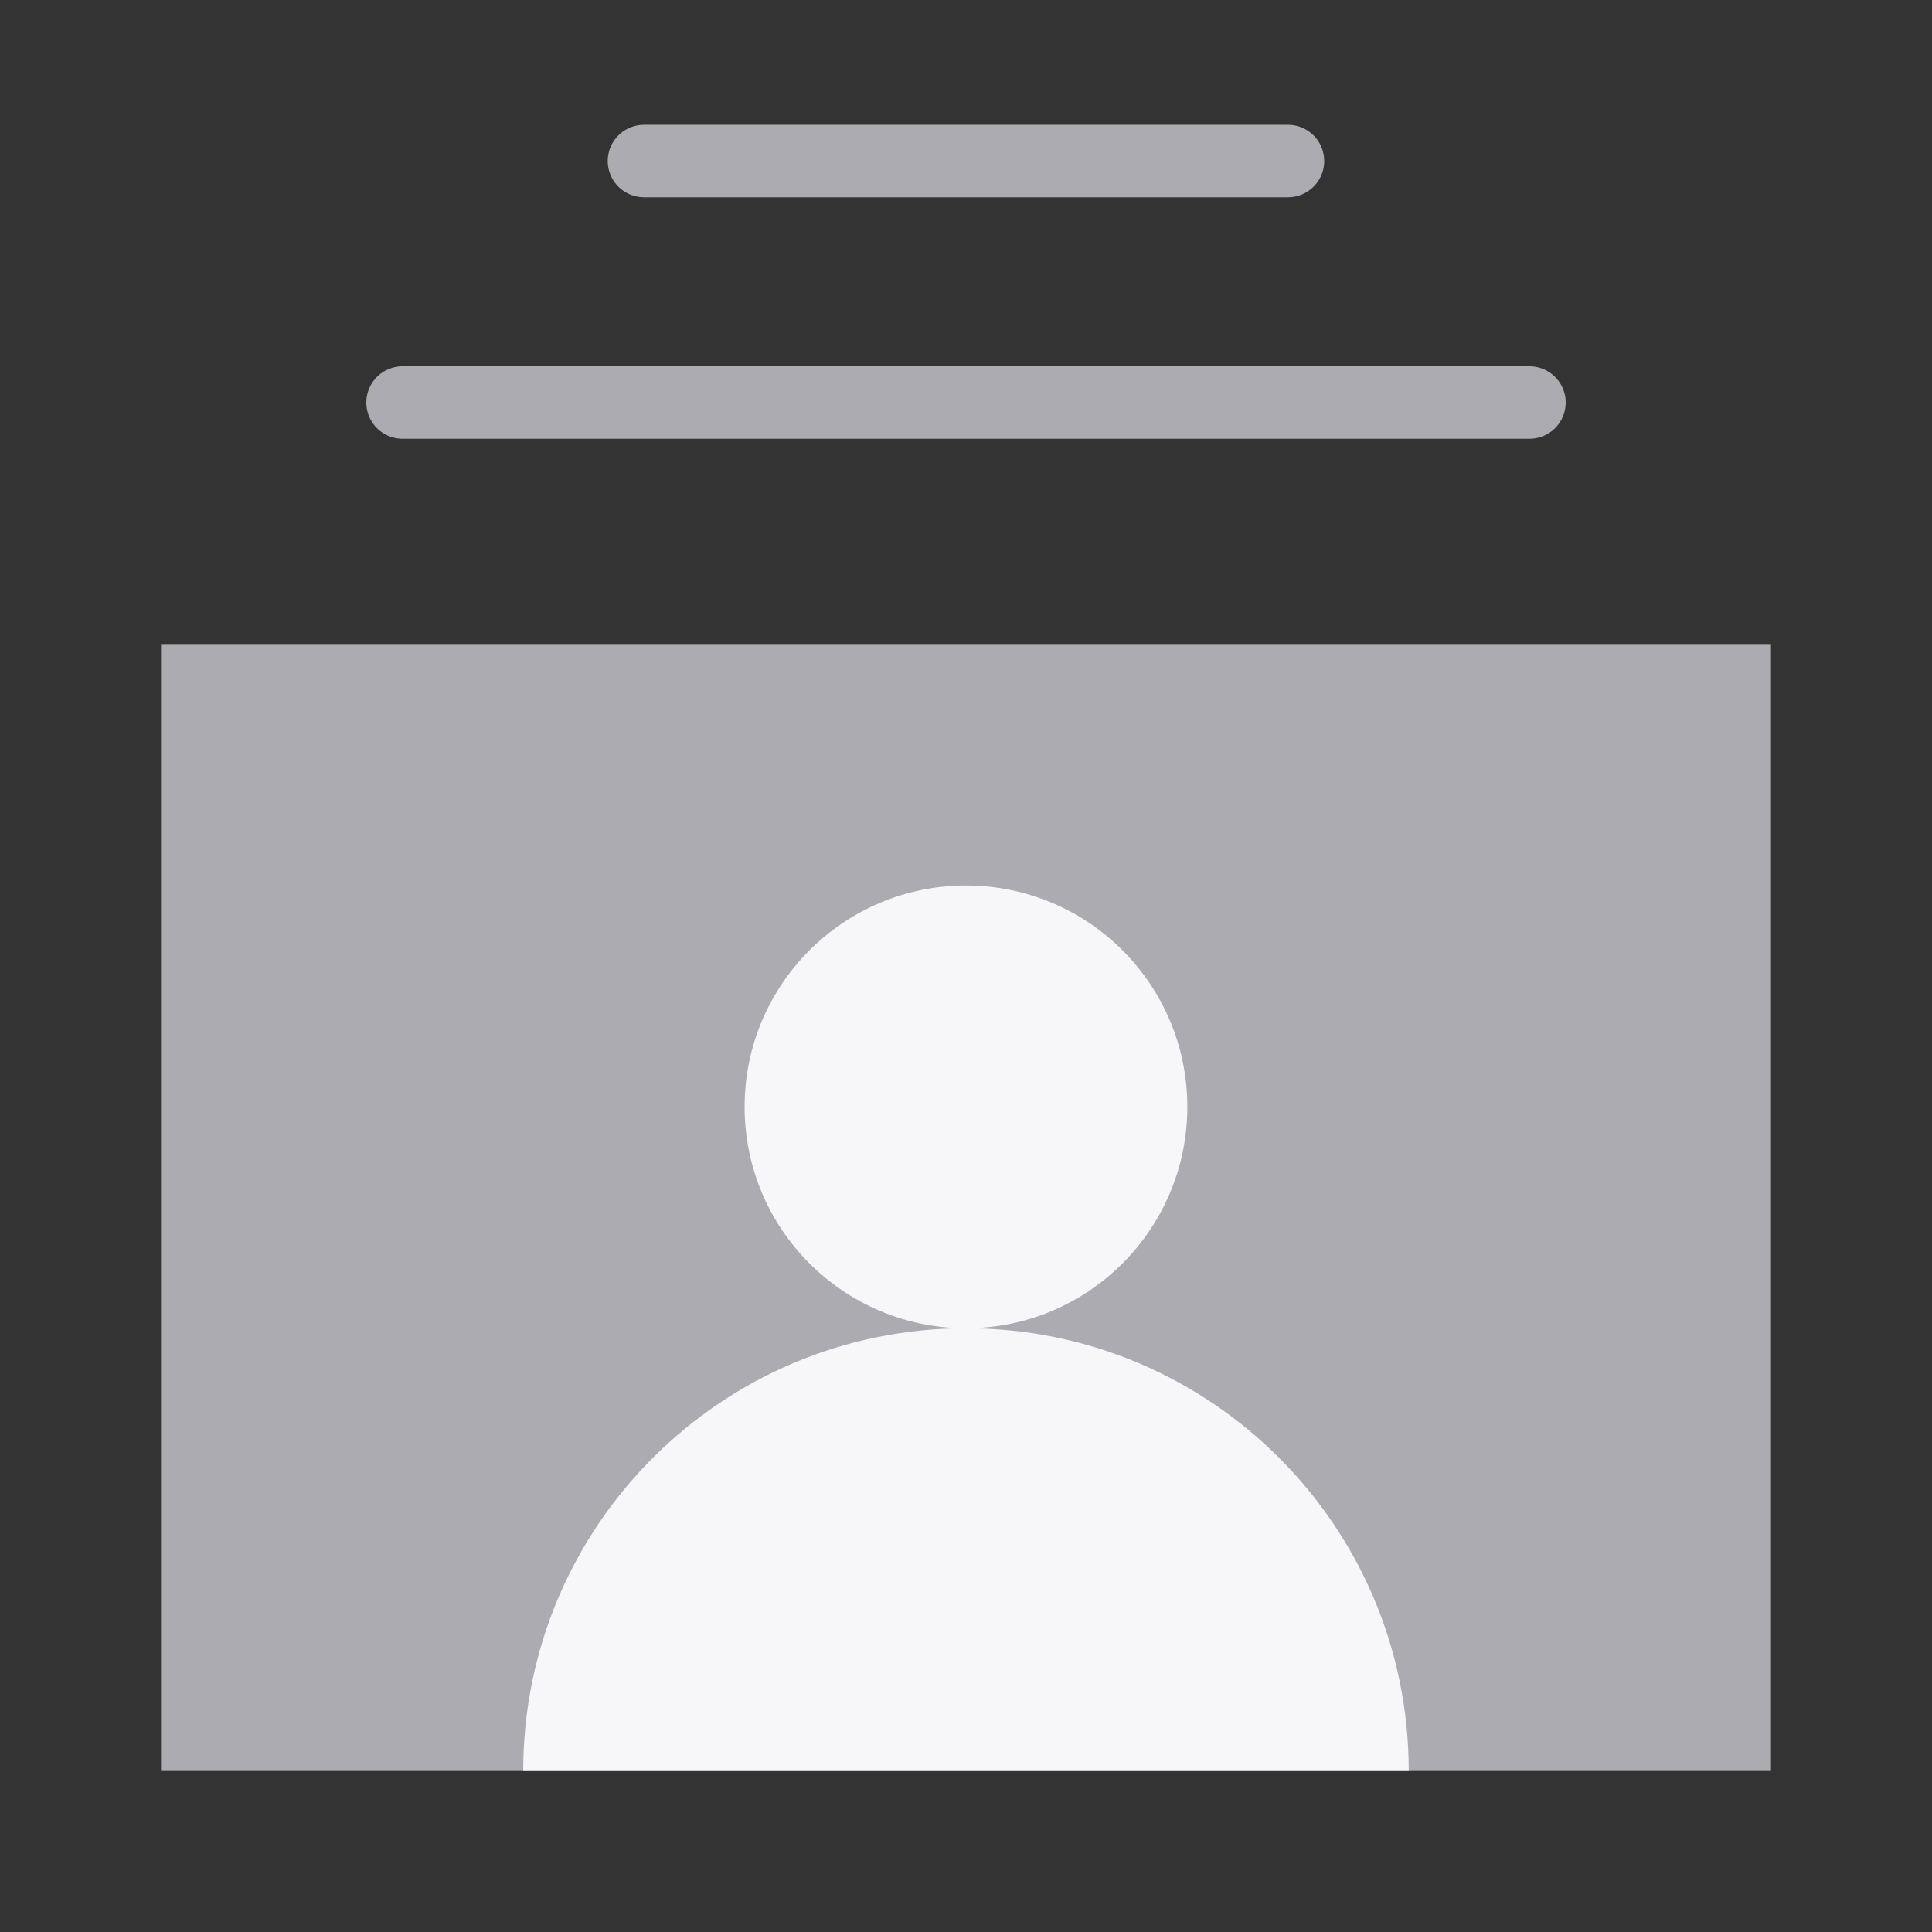 <svg width="32" height="32" viewBox="0 0 32 32" fill="none" xmlns="http://www.w3.org/2000/svg">
<rect x="0" y="0" width="32" height="32" fill="#333333" stroke="none"/>
<path d="M29.333 10.667H2.667V29.333H29.333V10.667Z" fill="#F7F5FF" fill-opacity="0.615"/>
<path d="M16 22C11.947 22 8.666 25.28 8.666 29.333C8.68 29.333 23.333 29.333 23.333 29.333C23.333 25.28 20.053 22 16 22Z" fill="#FDFDFF" fill-opacity="0.931"/>
<path d="M16 22C18.025 22 19.666 20.358 19.666 18.333C19.666 16.308 18.025 14.667 16 14.667C13.975 14.667 12.333 16.308 12.333 18.333C12.333 20.358 13.975 22 16 22Z" fill="#FDFDFF" fill-opacity="0.931"/>
<path d="M10.666 2.667H21.333" stroke="#F7F5FF" stroke-opacity="0.615" stroke-width="1.2" stroke-miterlimit="10" stroke-linecap="round" stroke-linejoin="round"/>
<path d="M6.667 6.667H25.333" stroke="#F7F5FF" stroke-opacity="0.615" stroke-width="1.2" stroke-miterlimit="10" stroke-linecap="round" stroke-linejoin="round"/>
</svg>
